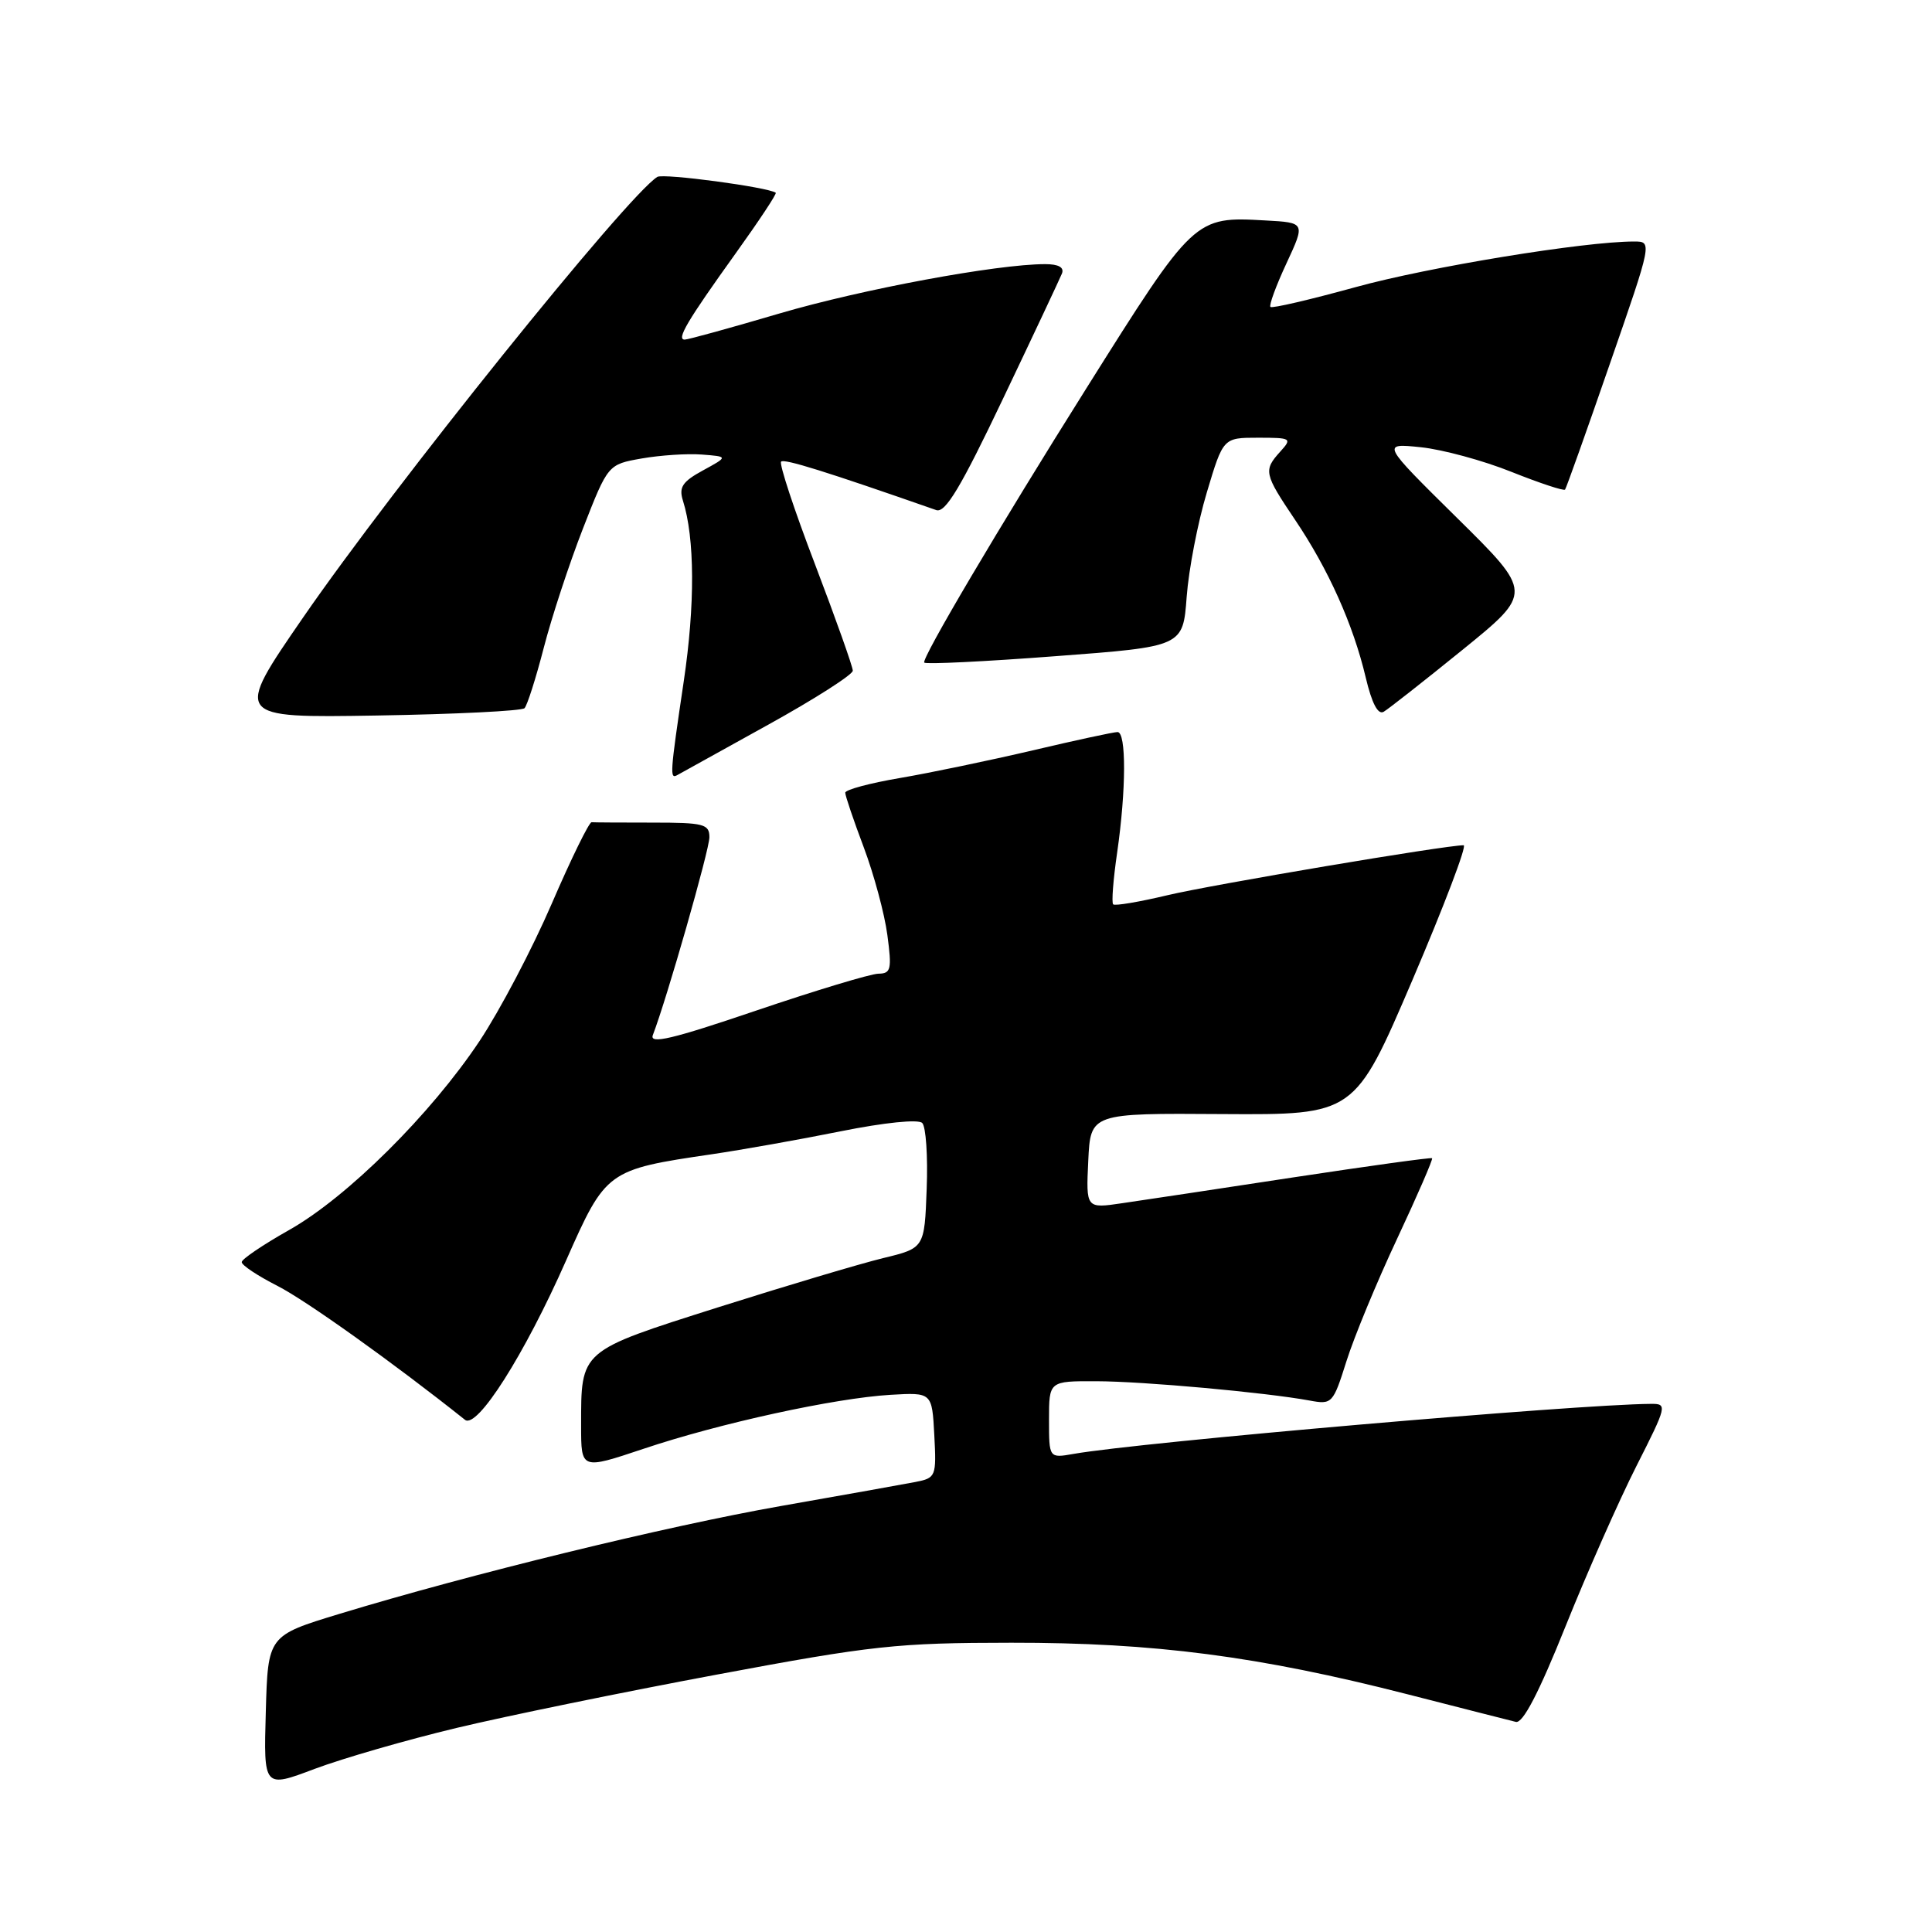 <?xml version="1.0" encoding="UTF-8" standalone="no"?>
<!DOCTYPE svg PUBLIC "-//W3C//DTD SVG 1.1//EN" "http://www.w3.org/Graphics/SVG/1.1/DTD/svg11.dtd" >
<svg xmlns="http://www.w3.org/2000/svg" xmlns:xlink="http://www.w3.org/1999/xlink" version="1.1" viewBox="0 0 256 256">
 <g >
 <path fill="currentColor"
d=" M 60.50 228.96 C 67.10 227.38 82.62 224.20 95.00 221.89 C 115.62 218.03 118.88 217.68 134.00 217.67 C 152.95 217.65 166.76 219.45 186.50 224.50 C 193.65 226.33 200.11 227.98 200.86 228.16 C 201.79 228.39 203.92 224.28 207.44 215.50 C 210.31 208.35 214.54 198.79 216.84 194.25 C 220.89 186.26 220.95 186.00 218.76 186.02 C 208.89 186.08 151.02 191.10 142.25 192.65 C 139.00 193.22 139.00 193.22 139.00 188.11 C 139.00 183.00 139.00 183.00 145.25 183.02 C 151.47 183.03 167.74 184.51 173.54 185.58 C 176.50 186.13 176.64 185.99 178.41 180.37 C 179.41 177.19 182.43 169.88 185.13 164.13 C 187.82 158.39 189.90 153.59 189.76 153.47 C 189.62 153.35 181.40 154.49 171.50 155.99 C 161.60 157.50 151.34 159.05 148.70 159.43 C 143.90 160.14 143.90 160.14 144.20 153.82 C 144.50 147.50 144.50 147.50 162.00 147.62 C 179.50 147.73 179.50 147.73 187.15 129.87 C 191.35 120.04 194.41 112.00 193.94 112.00 C 191.53 112.00 160.58 117.22 154.70 118.62 C 150.96 119.51 147.72 120.06 147.50 119.83 C 147.27 119.61 147.51 116.52 148.03 112.96 C 149.23 104.64 149.25 97.00 148.08 97.00 C 147.57 97.00 142.51 98.09 136.83 99.43 C 131.15 100.76 123.24 102.41 119.25 103.09 C 115.26 103.77 112.00 104.64 112.00 105.04 C 112.00 105.44 113.10 108.69 114.45 112.27 C 115.80 115.86 117.21 121.09 117.58 123.89 C 118.19 128.46 118.06 129.00 116.38 129.02 C 115.35 129.04 108.06 131.24 100.19 133.91 C 89.04 137.70 86.01 138.41 86.51 137.14 C 88.35 132.36 94.00 112.61 94.00 110.94 C 94.00 109.19 93.26 109.00 86.50 109.00 C 82.38 109.00 78.73 108.98 78.39 108.95 C 78.06 108.93 75.68 113.78 73.11 119.74 C 70.54 125.70 66.24 133.88 63.55 137.93 C 57.08 147.65 45.98 158.67 38.28 163.00 C 34.86 164.93 32.05 166.83 32.03 167.23 C 32.01 167.64 34.14 169.05 36.75 170.38 C 40.50 172.28 52.13 180.58 61.61 188.13 C 63.21 189.41 69.49 179.53 75.02 167.00 C 80.28 155.10 80.45 154.98 94.35 152.94 C 98.28 152.36 105.96 151.00 111.41 149.90 C 117.19 148.74 121.68 148.28 122.20 148.80 C 122.69 149.29 122.96 153.22 122.79 157.54 C 122.50 165.38 122.50 165.38 117.00 166.71 C 113.97 167.45 104.14 170.38 95.14 173.23 C 76.73 179.08 77.00 178.84 77.00 188.94 C 77.00 194.74 77.00 194.74 85.25 191.98 C 95.34 188.59 110.60 185.26 118.00 184.82 C 123.50 184.50 123.50 184.50 123.80 190.16 C 124.09 195.65 124.01 195.84 121.30 196.37 C 119.76 196.67 111.75 198.10 103.50 199.55 C 88.27 202.23 62.26 208.59 45.00 213.84 C 35.50 216.73 35.50 216.73 35.22 226.83 C 34.93 236.94 34.93 236.94 41.71 234.38 C 45.45 232.98 53.90 230.54 60.50 228.96 Z  M 101.75 96.05 C 107.94 92.63 113.00 89.39 113.00 88.87 C 113.00 88.34 110.75 82.01 108.00 74.79 C 105.24 67.58 103.22 61.45 103.50 61.17 C 103.91 60.75 109.44 62.48 124.06 67.59 C 125.26 68.01 127.31 64.59 132.91 52.82 C 136.93 44.39 140.43 36.94 140.71 36.25 C 141.04 35.43 140.27 35.00 138.49 35.00 C 132.11 35.00 114.24 38.32 103.31 41.53 C 96.83 43.44 91.17 45.00 90.73 45.00 C 89.59 45.00 91.04 42.55 97.46 33.60 C 100.56 29.28 102.96 25.66 102.79 25.54 C 101.78 24.80 87.90 22.94 87.10 23.44 C 83.11 25.91 52.25 64.29 40.17 81.81 C 31.00 95.12 31.00 95.12 49.92 94.81 C 60.32 94.64 69.14 94.20 69.50 93.84 C 69.86 93.47 71.01 89.87 72.05 85.84 C 73.09 81.80 75.43 74.69 77.25 70.02 C 80.56 61.54 80.56 61.54 85.03 60.75 C 87.49 60.32 91.08 60.08 93.00 60.23 C 96.50 60.50 96.50 60.50 93.15 62.33 C 90.43 63.81 89.93 64.56 90.49 66.33 C 92.07 71.30 92.11 80.15 90.60 90.28 C 88.77 102.60 88.73 103.27 89.75 102.70 C 90.16 102.47 95.56 99.48 101.75 96.05 Z  M 193.81 86.09 C 203.11 78.54 203.11 78.54 193.07 68.63 C 183.03 58.72 183.03 58.72 188.26 59.26 C 191.14 59.56 196.56 61.03 200.29 62.53 C 204.03 64.02 207.22 65.08 207.38 64.87 C 207.54 64.67 210.21 57.19 213.30 48.25 C 218.94 32.00 218.94 32.00 216.52 32.00 C 209.89 32.00 189.27 35.38 179.61 38.05 C 173.62 39.70 168.55 40.89 168.34 40.67 C 168.13 40.46 169.08 37.86 170.46 34.90 C 172.97 29.50 172.97 29.50 167.67 29.21 C 158.28 28.68 158.24 28.71 143.92 51.50 C 132.38 69.85 122.03 87.36 122.47 87.80 C 122.71 88.04 130.52 87.66 139.83 86.95 C 156.75 85.68 156.75 85.68 157.24 79.09 C 157.51 75.46 158.71 69.24 159.91 65.25 C 162.08 58.00 162.08 58.00 166.70 58.00 C 171.10 58.00 171.24 58.08 169.65 59.83 C 167.39 62.33 167.49 62.77 171.61 68.89 C 176.02 75.43 179.31 82.77 180.96 89.75 C 181.78 93.21 182.59 94.76 183.35 94.31 C 183.98 93.94 188.69 90.24 193.81 86.09 Z "/>
</g>
</svg>